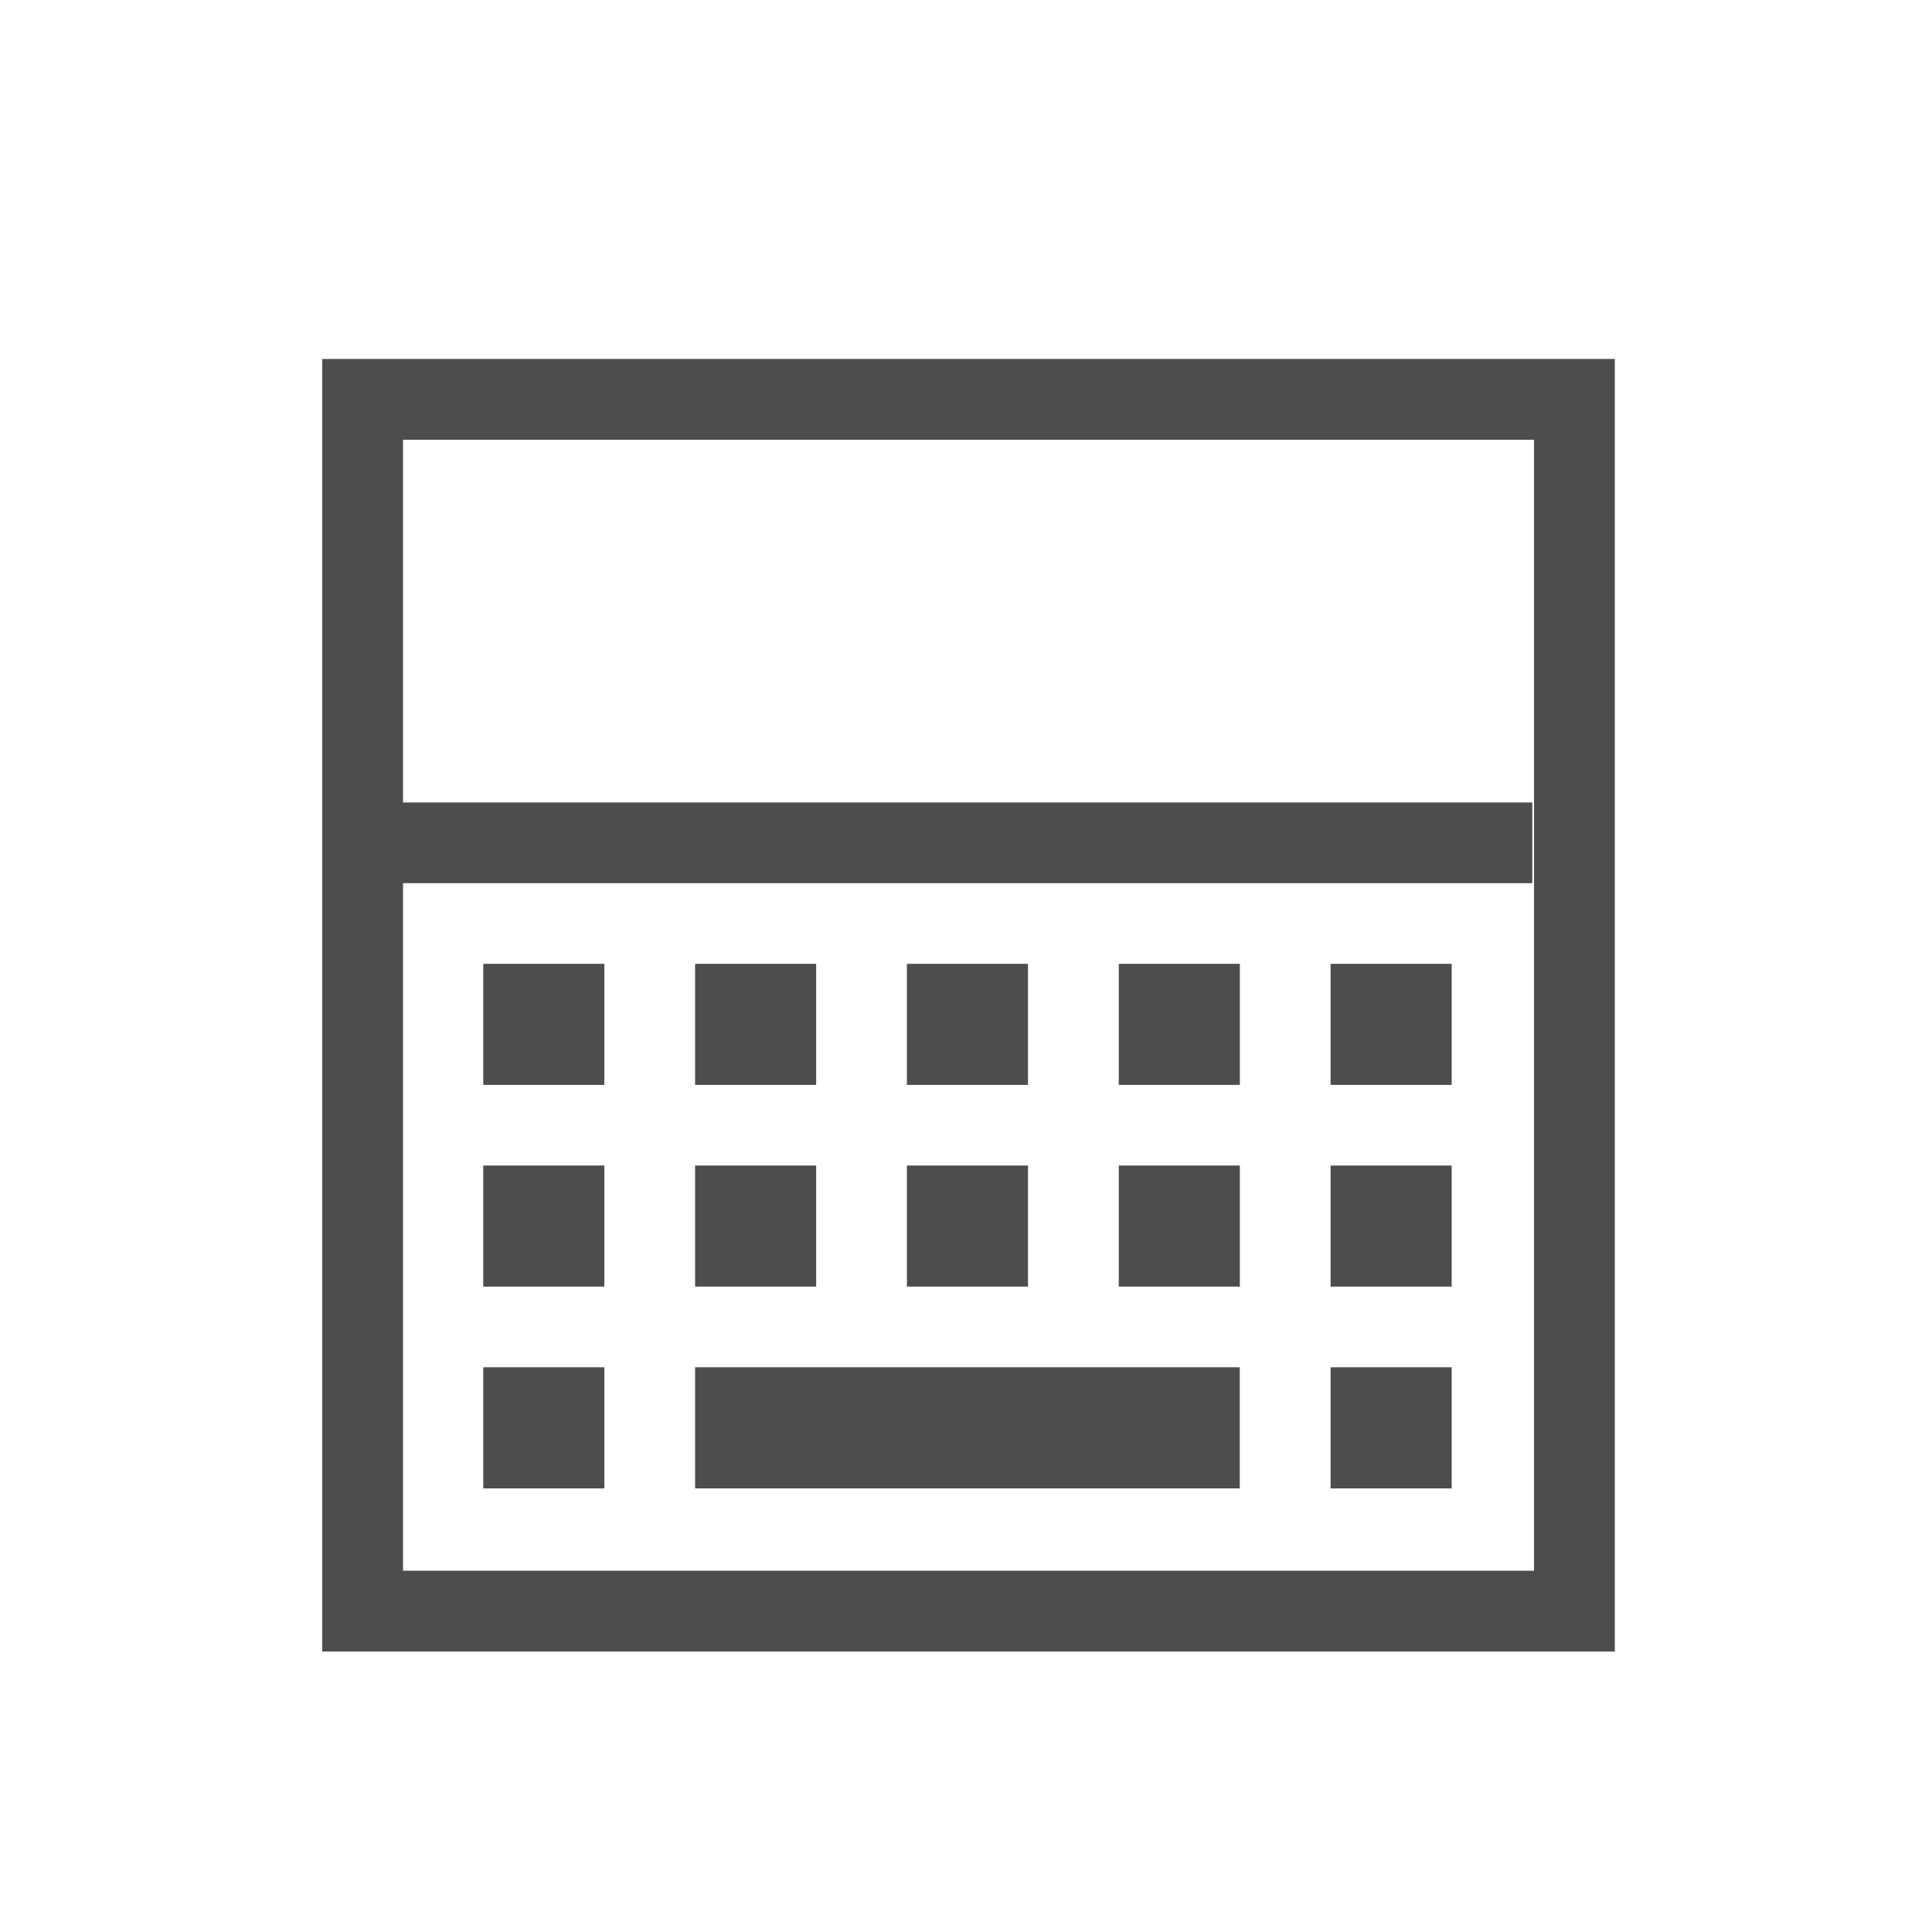 <?xml version="1.0" encoding="UTF-8" standalone="no"?>
<svg
   xmlns:dc="http://purl.org/dc/elements/1.1/"
   xmlns:cc="http://creativecommons.org/ns#"
   xmlns:rdf="http://www.w3.org/1999/02/22-rdf-syntax-ns#"
   xmlns:svg="http://www.w3.org/2000/svg"
   xmlns="http://www.w3.org/2000/svg"
   width="48"
   height="48"
   viewBox="0 0 12.7 12.7"
   version="1.1"
   id="svg3340">
  <defs
     id="defs3334" />
  <g
     id="layer1"
     transform="translate(0,-284.3)">
    <g
       transform="matrix(0,0.605,0.605,0,-0.305,283.999)"
       style="display:inline;fill:#f2f2f2;fill-opacity:1"
       id="g3928">
      <path
         style="fill:none;stroke:#000000;stroke-width:0.438px;stroke-linecap:butt;stroke-linejoin:miter;stroke-opacity:1"
         d="m 6.623,7.067 v 0 0"
         id="path4773" />
      <g
         id="layer1-4"
         transform="matrix(0,1.654,1.654,0,-469.605,0.505)">
        <g
           transform="matrix(0,0.605,0.605,0,-0.305,283.999)"
           style="display:inline;fill:#f2f2f2;fill-opacity:1"
           id="g3928-9">
          <g
             id="layer1-9"
             transform="matrix(0,1.654,1.654,0,-468.73,15.816)">
            <g
               transform="matrix(0,0.605,0.605,0,-0.305,283.999)"
               style="display:inline;fill:#f2f2f2;fill-opacity:1"
               id="g3928-0">
              <g
                 id="layer1-8"
                 transform="matrix(0,1.654,1.654,0,-470.48,-14.809)">
                <g
                   transform="matrix(0,0.605,0.605,0,-0.305,283.999)"
                   style="display:inline;fill:#f2f2f2;fill-opacity:1"
                   id="g3928-93">
                  <path
                     transform="matrix(0,0.438,0.438,0,0.498,0.505)"
                     id="rect24725"
                     d="M 8.002 8 C 8.002 8 8 8.002 8 8.002 L 8 39.998 C 8 39.998 8.002 40 8.002 40 L 39.998 40 C 39.998 40 40 39.998 40 39.998 L 40 8.002 C 40 8.002 39.998 8 39.998 8 L 8.002 8 z M 10.002 10 L 37.998 10 C 37.998 10 38 10.002 38 10.002 L 38 37.998 C 38 37.998 37.998 38 37.998 38 L 10.002 38 C 10.002 38 10 37.998 10 37.998 L 10 10.002 C 10 10.002 10.002 10 10.002 10 z "
                     style="fill:#4d4d4d;fill-opacity:1;stroke:none;stroke-width:1;stroke-opacity:1" />
                  <rect
                     ry="0.001"
                     transform="matrix(0,1,1,0,0,0)"
                     y="14.936"
                     x="5.755"
                     height="1.313"
                     width="1.313"
                     id="rect24780"
                     style="fill:#4d4d4d;fill-opacity:1;stroke:none;stroke-width:0.438;stroke-opacity:1" />
                  <rect
                     ry="0.001"
                     transform="matrix(0,1,1,0,0,0)"
                     y="14.936"
                     x="14.943"
                     height="1.313"
                     width="1.313"
                     id="rect24782"
                     style="fill:#4d4d4d;fill-opacity:1;stroke:none;stroke-width:0.438;stroke-opacity:1" />
                  <rect
                     ry="0.001"
                     transform="matrix(0,1,1,0,0,0)"
                     y="12.748"
                     x="5.755"
                     height="1.313"
                     width="1.313"
                     id="rect24784"
                     style="fill:#4d4d4d;fill-opacity:1;stroke:none;stroke-width:0.438;stroke-opacity:1" />
                  <rect
                     ry="0.001"
                     transform="matrix(0,1,1,0,0,0)"
                     y="10.561"
                     x="5.755"
                     height="1.313"
                     width="1.313"
                     id="rect24786"
                     style="fill:#4d4d4d;fill-opacity:1;stroke:none;stroke-width:0.438;stroke-opacity:1" />
                  <rect
                     ry="0.001"
                     transform="matrix(0,1,1,0,0,0)"
                     y="12.748"
                     x="14.943"
                     height="1.313"
                     width="1.313"
                     id="rect24800"
                     style="fill:#4d4d4d;fill-opacity:1;stroke:none;stroke-width:0.438;stroke-opacity:1" />
                  <rect
                     ry="0.001"
                     transform="matrix(0,1,1,0,0,0)"
                     y="10.561"
                     x="14.943"
                     height="1.313"
                     width="1.313"
                     id="rect24802"
                     style="fill:#4d4d4d;fill-opacity:1;stroke:none;stroke-width:0.438;stroke-opacity:1" />
                  <rect
                     ry="0.001"
                     transform="matrix(0,1,1,0,0,0)"
                     y="8.811"
                     x="4.88"
                     height="0.875"
                     width="12.25"
                     id="rect24806"
                     style="fill:#4d4d4d;fill-opacity:1;stroke:none;stroke-width:0.438;stroke-opacity:1" />
                  <rect
                     ry="0.001"
                     transform="matrix(0,1,1,0,0,0)"
                     y="10.561"
                     x="10.349"
                     height="1.313"
                     width="1.313"
                     id="rect24831"
                     style="fill:#4d4d4d;fill-opacity:1;stroke:none;stroke-width:0.438;stroke-opacity:1" />
                  <rect
                     ry="0.001"
                     transform="matrix(0,1,1,0,0,0)"
                     y="12.748"
                     x="10.349"
                     height="1.313"
                     width="1.313"
                     id="rect24833"
                     style="fill:#4d4d4d;fill-opacity:1;stroke:none;stroke-width:0.438;stroke-opacity:1" />
                  <rect
                     ry="0.001"
                     transform="matrix(0,1,1,0,0,0)"
                     y="10.561"
                     x="8.052"
                     height="1.313"
                     width="1.313"
                     id="rect24837"
                     style="fill:#4d4d4d;fill-opacity:1;stroke:none;stroke-width:0.438;stroke-opacity:1" />
                  <rect
                     ry="0.001"
                     transform="matrix(0,1,1,0,0,0)"
                     y="12.748"
                     x="8.052"
                     height="1.313"
                     width="1.313"
                     id="rect24839"
                     style="fill:#4d4d4d;fill-opacity:1;stroke:none;stroke-width:0.438;stroke-opacity:1" />
                  <rect
                     ry="0.001"
                     transform="matrix(0,1,1,0,0,0)"
                     y="10.561"
                     x="12.646"
                     height="1.313"
                     width="1.313"
                     id="rect24847"
                     style="fill:#4d4d4d;fill-opacity:1;stroke:none;stroke-width:0.438;stroke-opacity:1" />
                  <rect
                     ry="0.001"
                     transform="matrix(0,1,1,0,0,0)"
                     y="12.748"
                     x="12.646"
                     height="1.313"
                     width="1.313"
                     id="rect24849"
                     style="fill:#4d4d4d;fill-opacity:1;stroke:none;stroke-width:0.438;stroke-opacity:1" />
                  <rect
                     ry="0.001"
                     transform="matrix(0,1,1,0,0,0)"
                     y="14.936"
                     x="8.052"
                     height="1.313"
                     width="5.906"
                     id="rect25031"
                     style="fill:#4d4d4d;fill-opacity:1;stroke:none;stroke-width:0.438;stroke-opacity:1" />
                </g>
              </g>
            </g>
          </g>
        </g>
      </g>
    </g>
  </g>
</svg>
